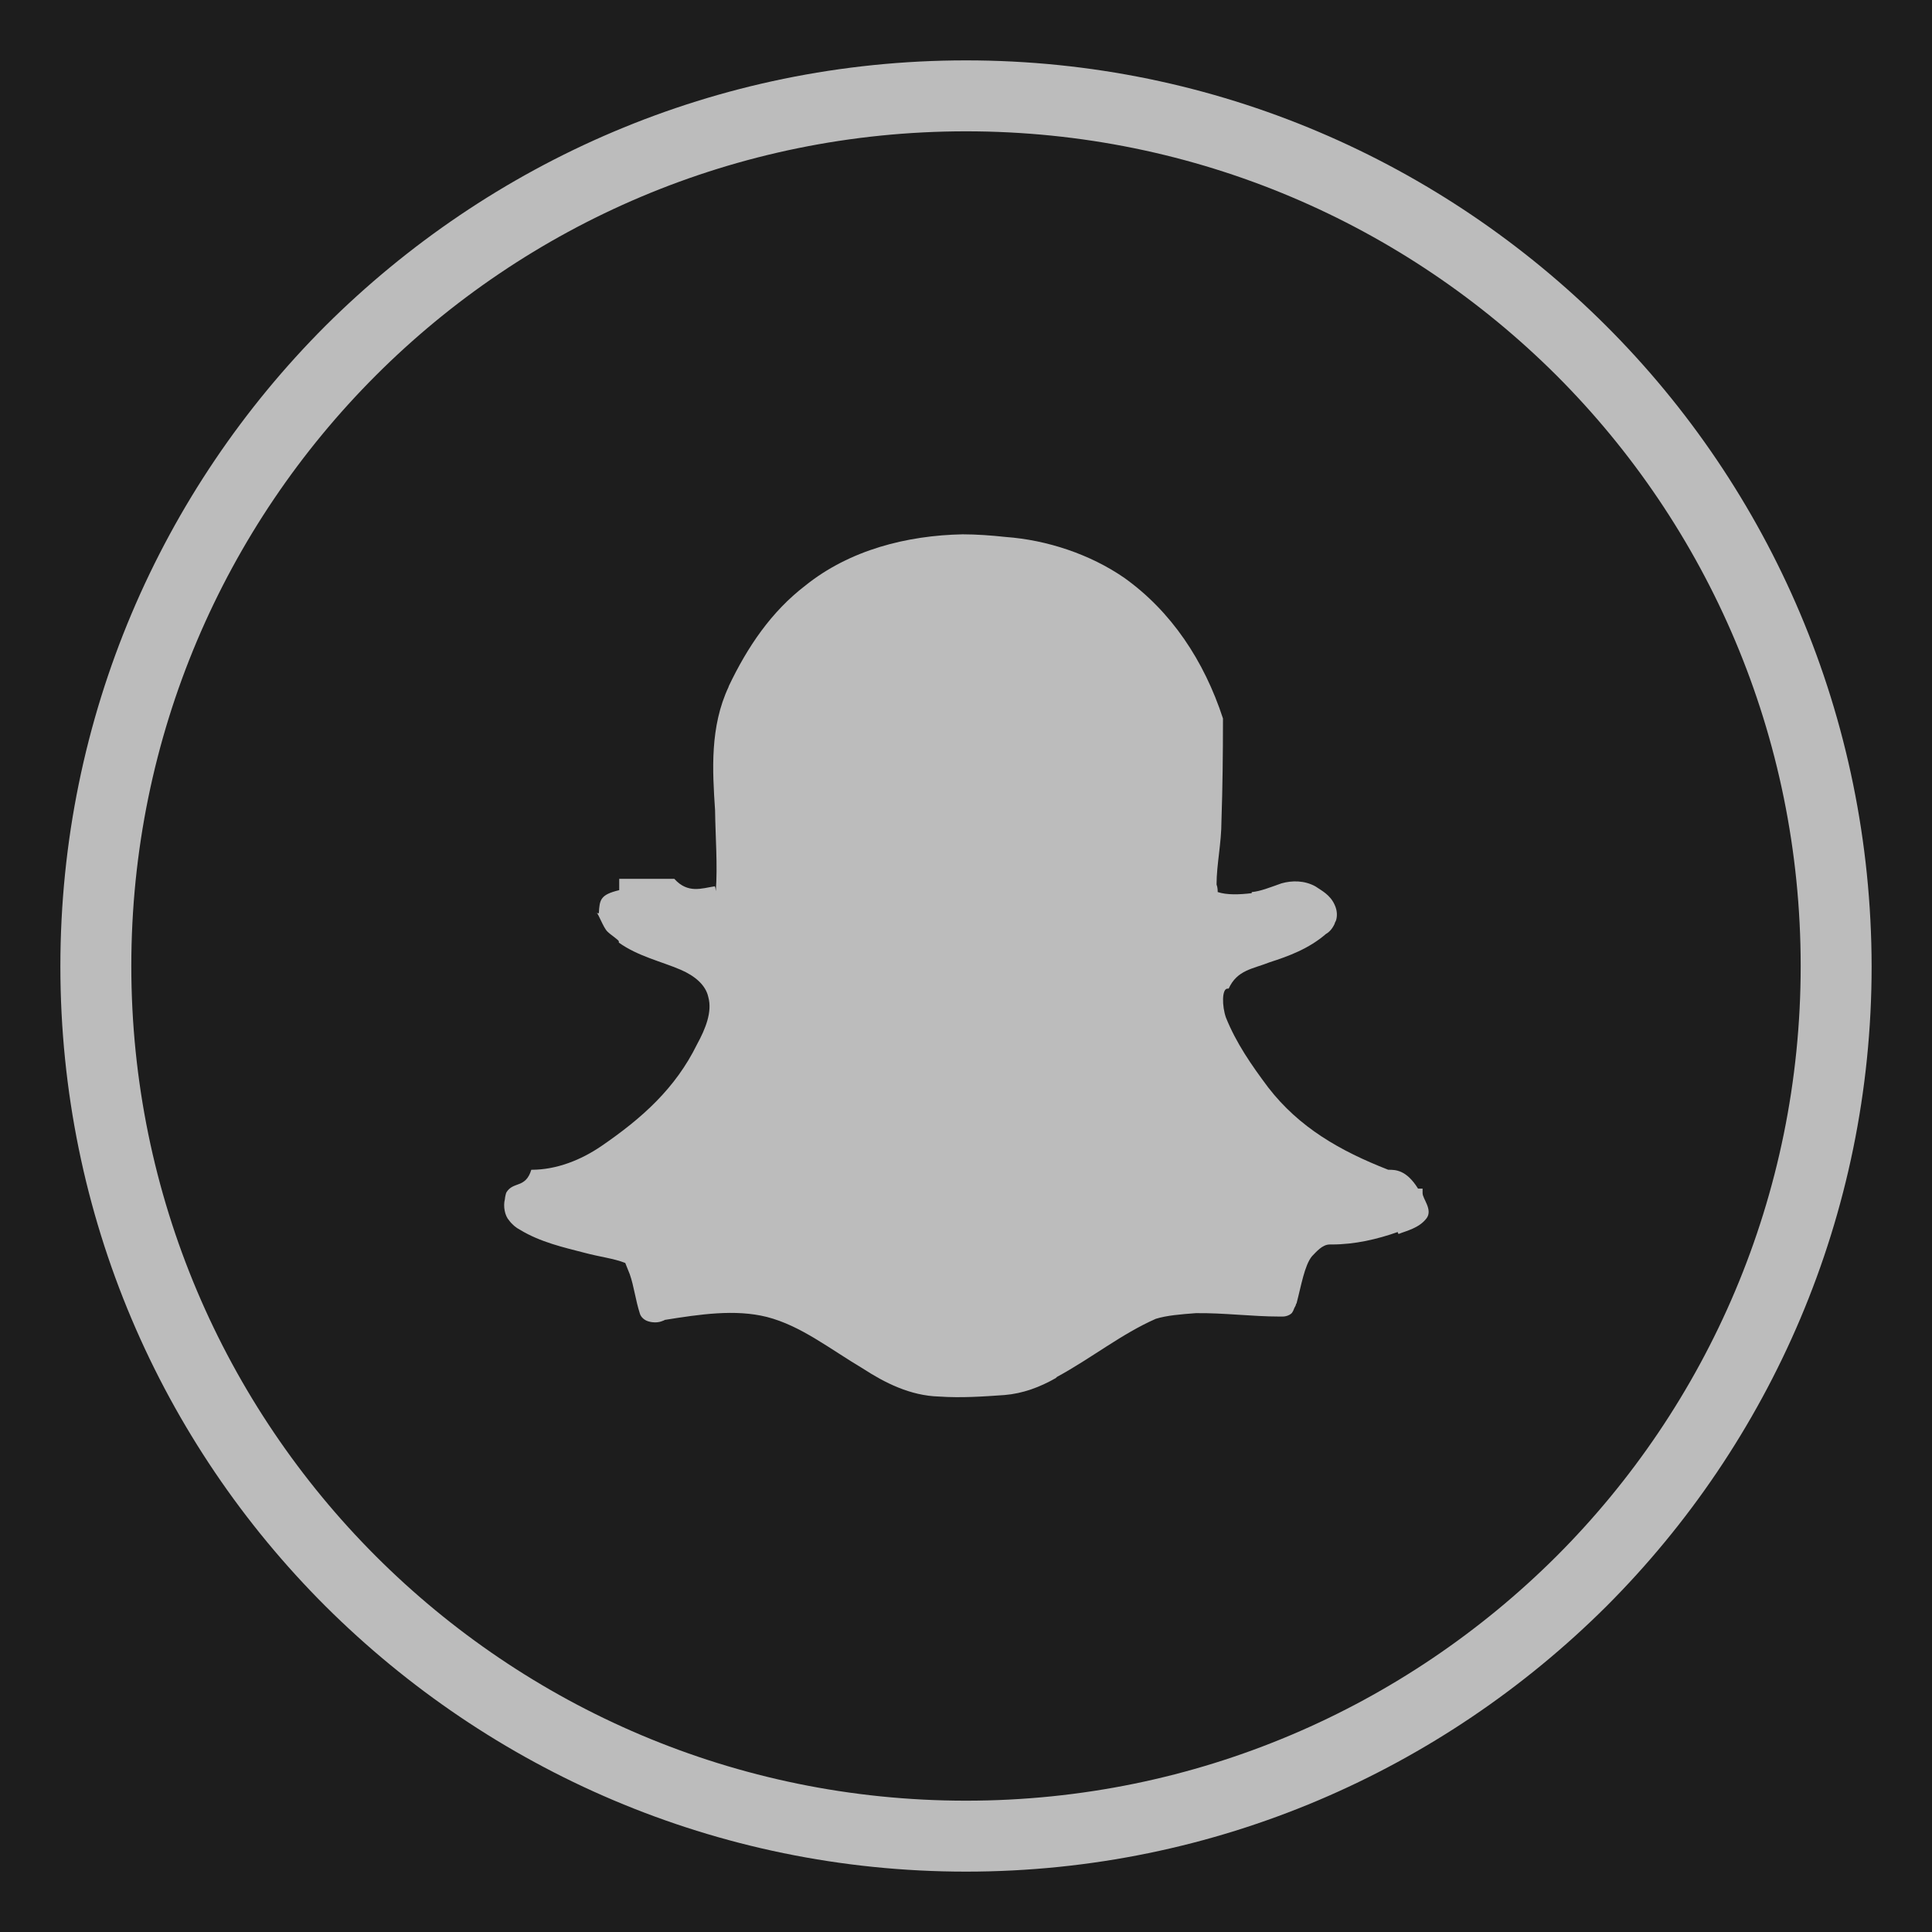 <?xml version="1.0" encoding="utf-8"?>
<!-- Generator: Adobe Illustrator 22.1.0, SVG Export Plug-In . SVG Version: 6.00 Build 0)  -->
<svg version="1.1" id="Calque_1" xmlns="http://www.w3.org/2000/svg" xmlns:xlink="http://www.w3.org/1999/xlink" x="0px" y="0px"
	 viewBox="0 0 512 512" style="enable-background:new 0 0 512 512;" xml:space="preserve">
<style type="text/css">
	.st0{fill:#1D1D1D;}
	.st1{fill:#BCBCBC;}
</style>
<rect class="st0" width="512" height="512"/>
<g>
	<path class="st1" d="M425.6,86.3C382.2,43,322.3,16,256,16c-66.3,0-126.2,27-169.7,70.3C42.9,129.7,16,189.8,16,256.1
		c0,66.2,26.8,126.2,70.3,169.6C129.8,469,189.7,496,256,496s126.2-27,169.7-70.3c43.4-43.4,70.3-103.5,70.3-169.6
		C495.9,189.8,469.1,129.7,425.6,86.3z M412.5,412.4c-40.1,40-95.4,64.8-156.5,64.8c-61.1,0-116.4-24.8-156.4-64.8
		c-40-40-64.8-95.4-64.8-156.4c0-61.1,24.8-116.5,64.8-156.5c40-40,95.3-64.7,156.4-64.7c61.1,0,116.4,24.7,156.5,64.7
		c40,40,64.7,95.4,64.7,156.5C477.2,317,452.5,372.4,412.5,412.4z"/>
	<path class="st1" d="M377,316.2V315h-1.2c-3.1-5-6-5-7.8-5h-0.1c-12.8-5-23.6-11.2-31.8-21.8c-4.5-6-8.5-11.8-11.2-18.5
		c-1.1-3.1-1.1-7.7,0.4-7.7h0.3c2.3-5,6.4-5.2,10.9-7c5-1.6,10.4-3.6,14.9-7.5c0.9-0.5,1.7-1.4,2.3-2.7c0-0.3,0.3-0.6,0.4-1
		c0.3-1.1,0.3-2.5-0.4-4c-1.2-2.7-3.5-3.8-5.1-4.9c-2.9-1.6-6.2-1.6-9-0.8c-3.1,1.1-5.6,2.1-7.8,2.3c-0.1,0-0.1,0.3-0.1,0.3
		c-3.3,0.4-6.6,0.5-9-0.3c0-0.4,0-1.2-0.3-2c0-5.3,1.3-10.9,1.3-16.9c0.3-8.8,0.4-17.8,0.4-26.8v-0.3c-5-15.3-13.7-28.4-26.2-37.3
		c-9-6.2-20.4-10-31.4-10.8c-3.7-0.4-7.7-0.7-11.4-0.7c-14.7,0.3-29.9,4.1-41.7,13.6c-9,6.9-15.3,16.2-20.3,26.7v0.1
		c-5,10.6-4.3,22.2-3.6,32.7c0.1,7.3,0.7,14.5,0.2,21.5c0,0.1-0.1-1.6-0.4-1.3c-3.3,0.5-7,2-10.6-2c0,0,0,0-0.1,0c-2.5,0-4.9,0-8,0
		c0,0,0,0-0.3,0c-2.8,0-5.7,0-7.8,0h1.6v3c-5,1.2-5.2,2.5-5.4,6.1c0,0.1-0.9-0.1-0.7-0.1h0.1c0.4,0,1.8,4,2.9,5c0.9,0.9,3,2.2,3,2.6
		v0.3c5,3.6,11.3,5,16.4,7.2c3.7,1.6,6.6,4,7.3,7.2c1.1,3.9-0.7,8.4-3,12.6c-5.7,11.6-14.5,19.5-25.3,26.9
		c-5.4,3.7-11.9,6.3-18.5,6.3h-0.1c-1.5,5-4.8,3-6.6,6c-0.1,0.1-0.4,1.4-0.4,1.8c-0.5,1.9,0,4.4,1.1,5.6c0.8,1.1,1.9,2,2.9,2.5
		c5.4,3.3,11.7,4.7,17.1,6.1c4.1,1.1,7.8,1.5,10.8,2.7c0.1,0.3,0.5,1.2,1.2,3c1.1,3.1,1.5,6.8,2.7,10.5c0.3,0.9,1.2,1.7,2.3,2
		c2.5,0.7,3.9-0.3,4.1-0.3c0,0,0.1,0,0.1-0.1c9.4-1.5,18.7-2.9,27.1-0.8c9,2.3,16.6,8.4,25.5,13.7c5.7,3.7,12.5,7.2,20.2,7.4
		c5.8,0.4,11.6,0,17.3-0.4c4.9-0.4,9.4-2.1,13.6-4.5l0.3-0.3c9.2-5,17.1-11.4,26.2-15.4c2.9-0.9,6.6-1.2,10.6-1.5
		c7.4-0.1,14.9,0.9,22.2,0.9h0.8c1.1,0,2.1-0.5,2.5-1c0.5-0.7,0.5-1.2,0.8-1.6c0.2-0.4,0.3-0.6,0.2-0.6c0.1-0.1,0.1-0.2,0.2-0.3
		c1.2-4.5,2.1-10.1,4.1-12.5c1.1-1.1,2.7-3.1,4.7-3.1h0.5c6.2,0,12.1-1.4,17.5-3.3c0-0.3,0,0.5,0.3,0.5c1.9-0.8,5.4-1.5,7.4-4.2
		C379.7,320.5,377,317.7,377,316.2L377,316.2z"/>
</g>
</svg>
